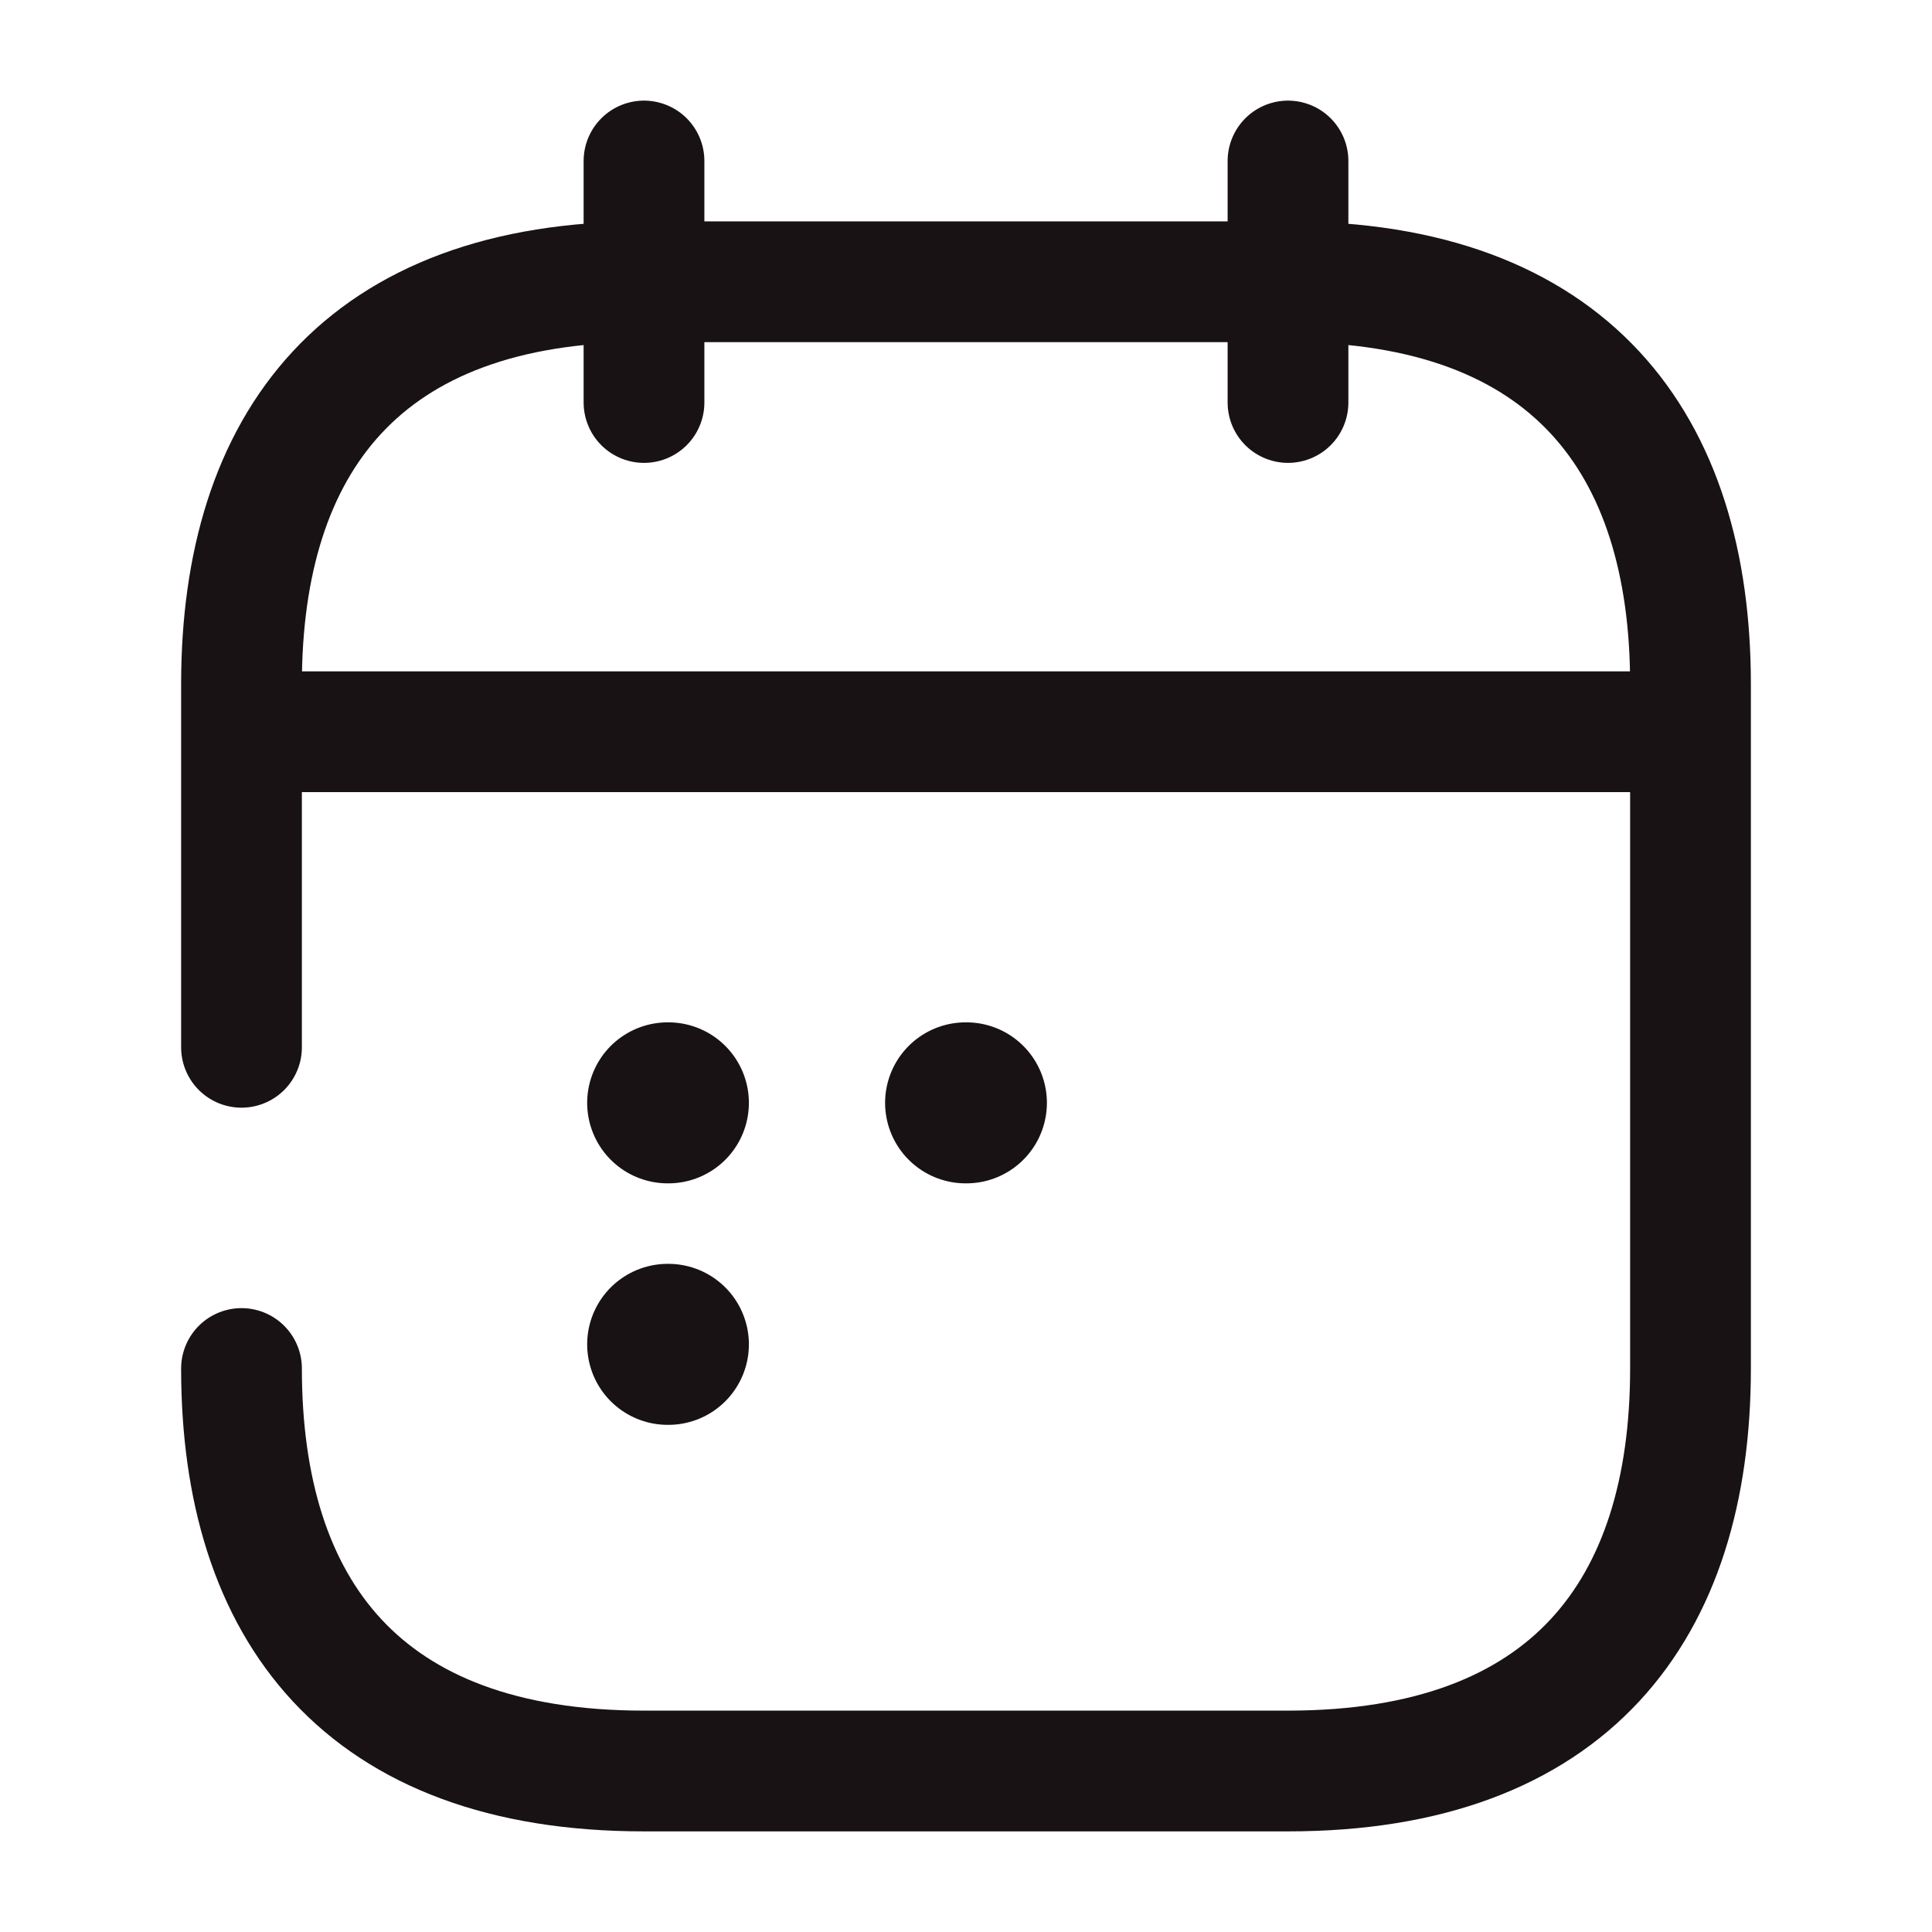 <svg width="24" height="24" viewBox="0 0 24 24" fill="none" xmlns="http://www.w3.org/2000/svg">
<path d="M8 2V5" stroke="#181214" stroke-width="1.5" stroke-miterlimit="10" stroke-linecap="round" stroke-linejoin="round"/>
<path d="M16 2V5" stroke="#181214" stroke-width="1.5" stroke-miterlimit="10" stroke-linecap="round" stroke-linejoin="round"/>
<path d="M3.5 9.09H20.5" stroke="#181214" stroke-width="1.5" stroke-miterlimit="10" stroke-linecap="round" stroke-linejoin="round"/>
<path d="M3 13.01V8.5C3 5.5 4.5 3.5 8 3.5H16C19.5 3.5 21 5.5 21 8.5V17C21 20 19.5 22 16 22H8C4.5 22 3 20 3 17" stroke="#181214" stroke-width="1.5" stroke-miterlimit="10" stroke-linecap="round" stroke-linejoin="round"/>
<path d="M11.995 13.7H12.005" stroke="#181214" stroke-width="2" stroke-linecap="round" stroke-linejoin="round"/>
<path d="M8.294 13.7H8.303" stroke="#181214" stroke-width="2" stroke-linecap="round" stroke-linejoin="round"/>
<path d="M8.294 16.7H8.303" stroke="#181214" stroke-width="2" stroke-linecap="round" stroke-linejoin="round"/>
</svg>

